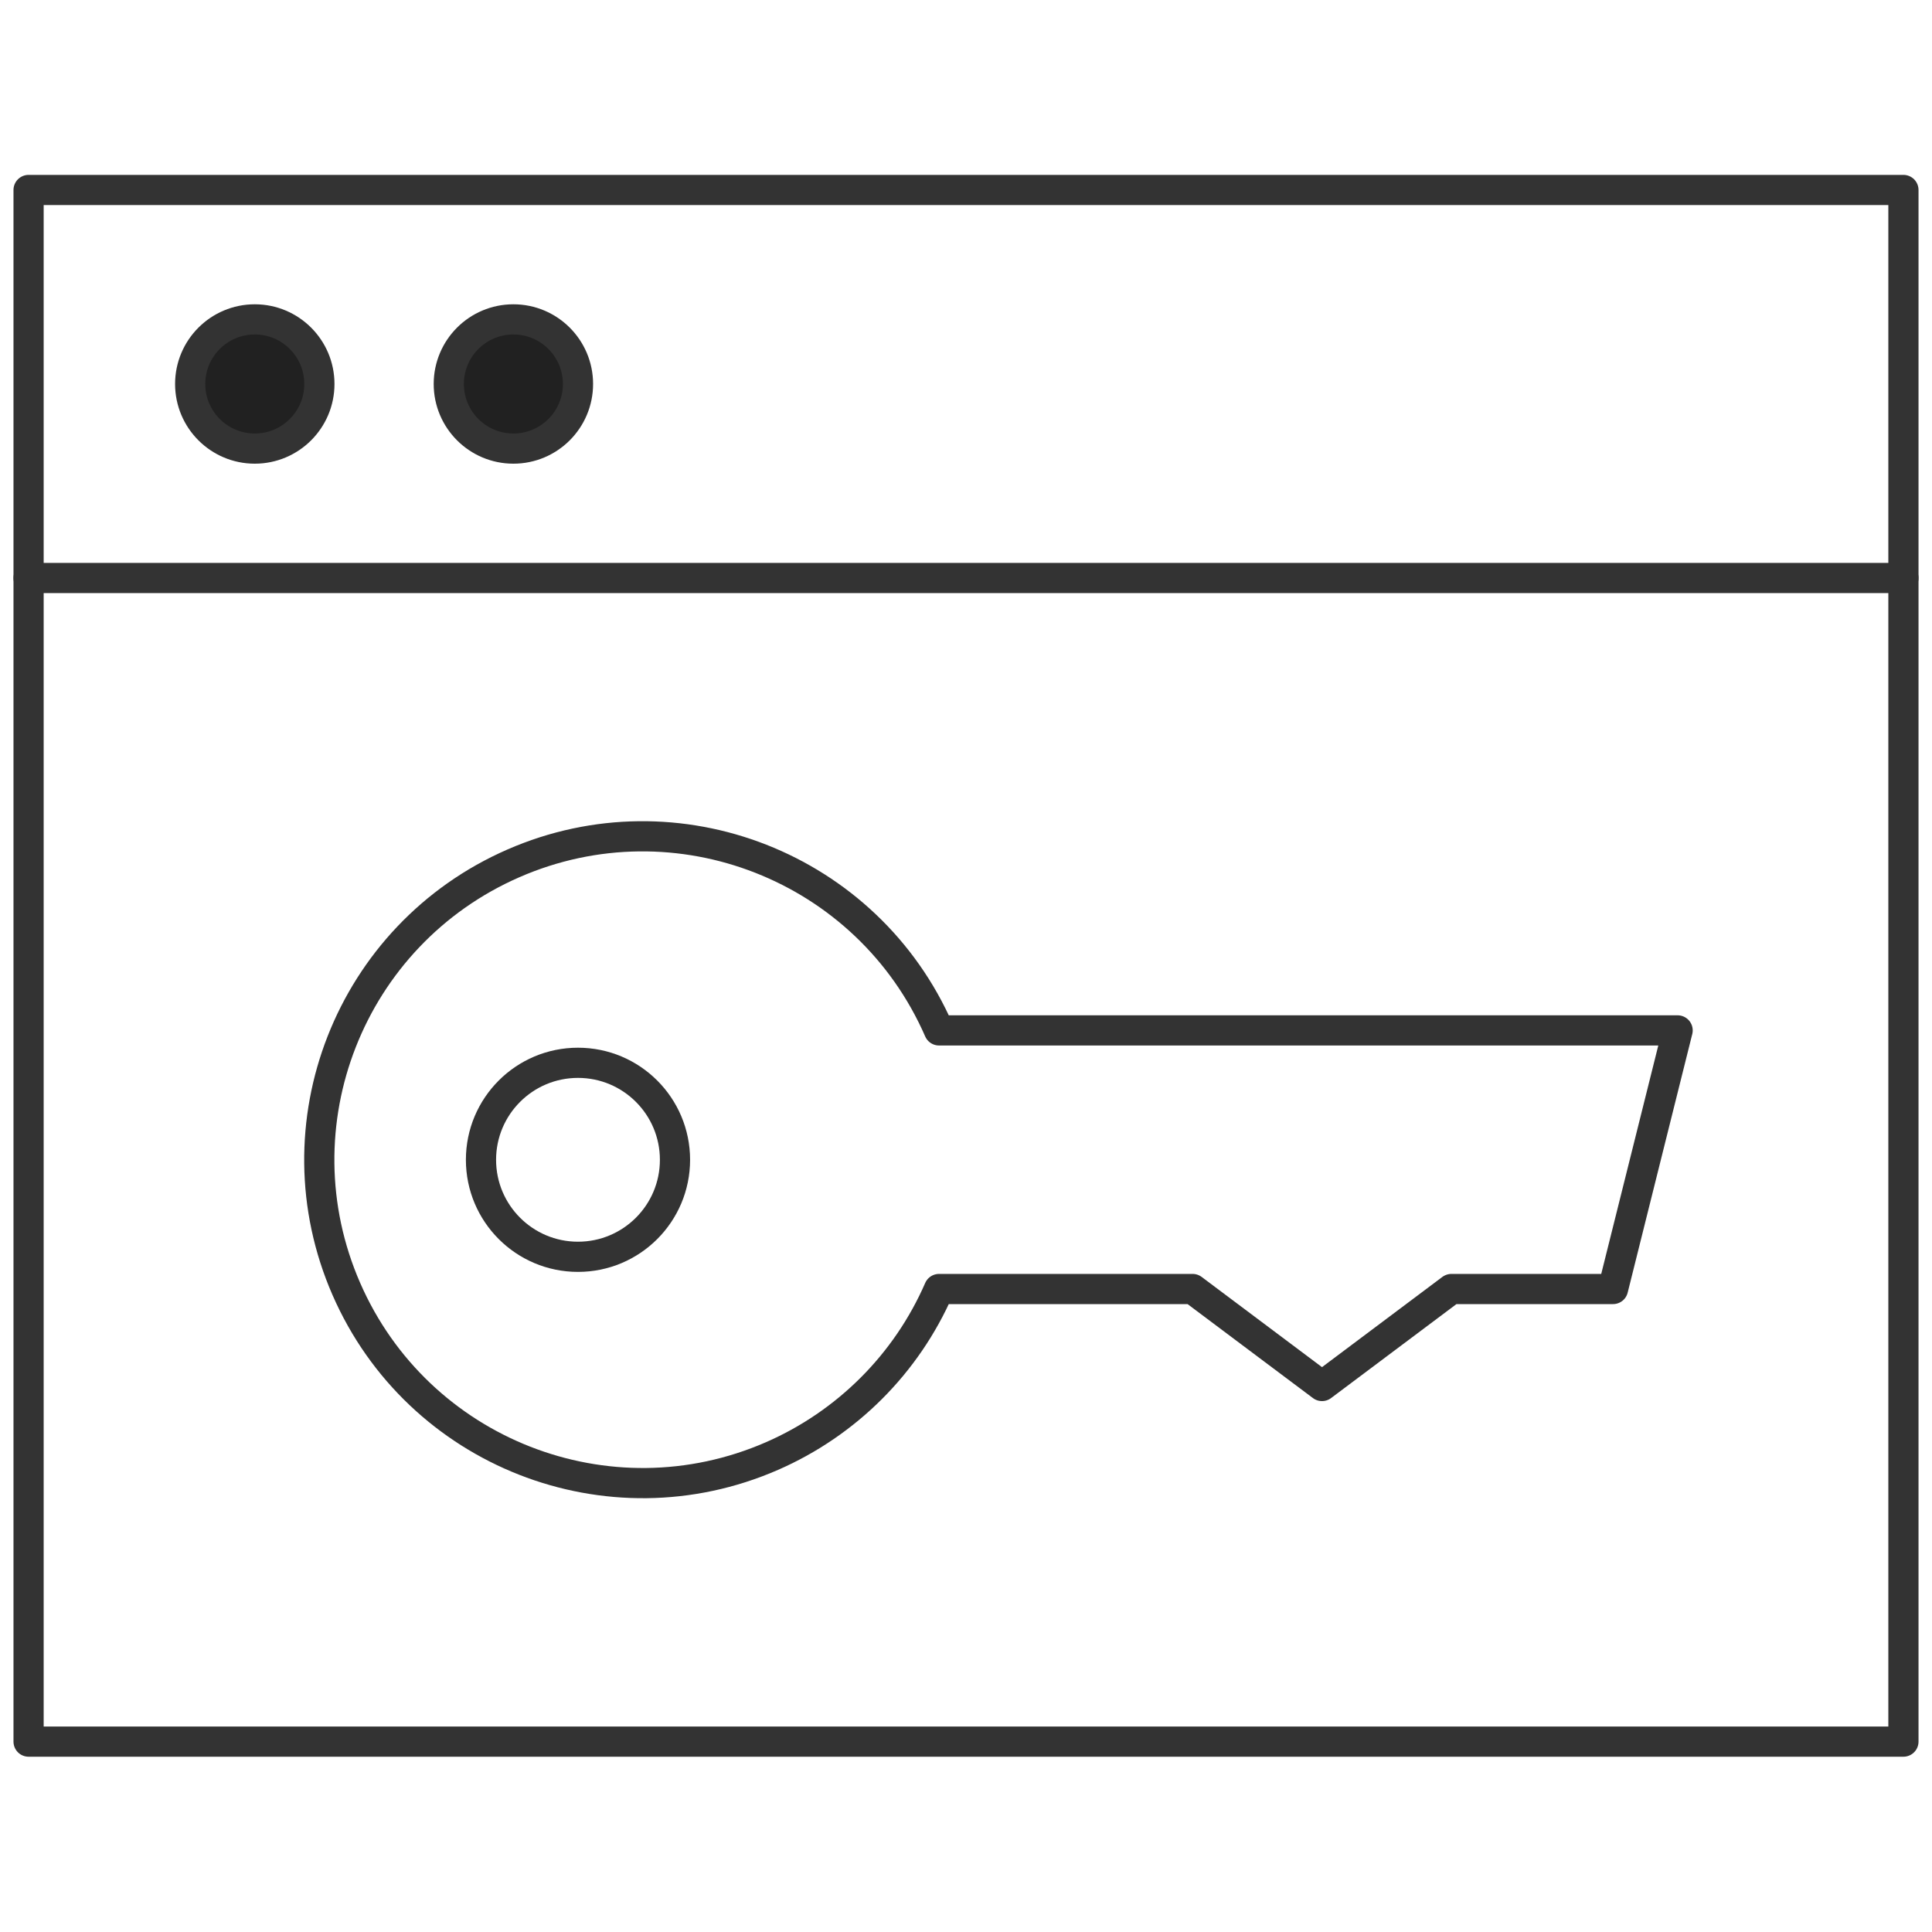 <?xml version="1.0" encoding="UTF-8"?>
<svg id="Layer_1" data-name="Layer 1" xmlns="http://www.w3.org/2000/svg" viewBox="0 0 96 96">
  <defs>
    <style>
      .cls-1 {
        fill: none;
        stroke-linecap: round;
        stroke-linejoin: round;
      }

      .cls-1, .cls-2 {
        stroke: #333;
        stroke-width: 1.5px;
      }

      .cls-2 {
        fill: #212121;
        stroke-miterlimit: 10;
      }
    </style>
  </defs>
  <g id="icons">
    <circle class="cls-1" cx="28.72" cy="57.63" r="4.82"/>
    <path class="cls-1" d="M46.66,51.2c-3.55-8.13-13.02-11.85-21.15-8.3s-11.85,13.02-8.3,21.15c3.55,8.13,13.02,11.85,21.15,8.3,3.71-1.62,6.68-4.58,8.3-8.3h12.6l6.43,4.82,6.43-4.82h8.03l3.21-12.85h-36.69Z"/>
  </g>
  <g id="guides">
    <line class="cls-1" x1="1.42" y1="28.72" x2="94.58" y2="28.72"/>
    <rect class="cls-1" x="1.42" y="9.44" width="93.16" height="77.1"/>
    <circle class="cls-2" cx="12.66" cy="19.08" r="3.21"/>
    <circle class="cls-2" cx="25.51" cy="19.08" r="3.21"/>
  </g>
</svg>